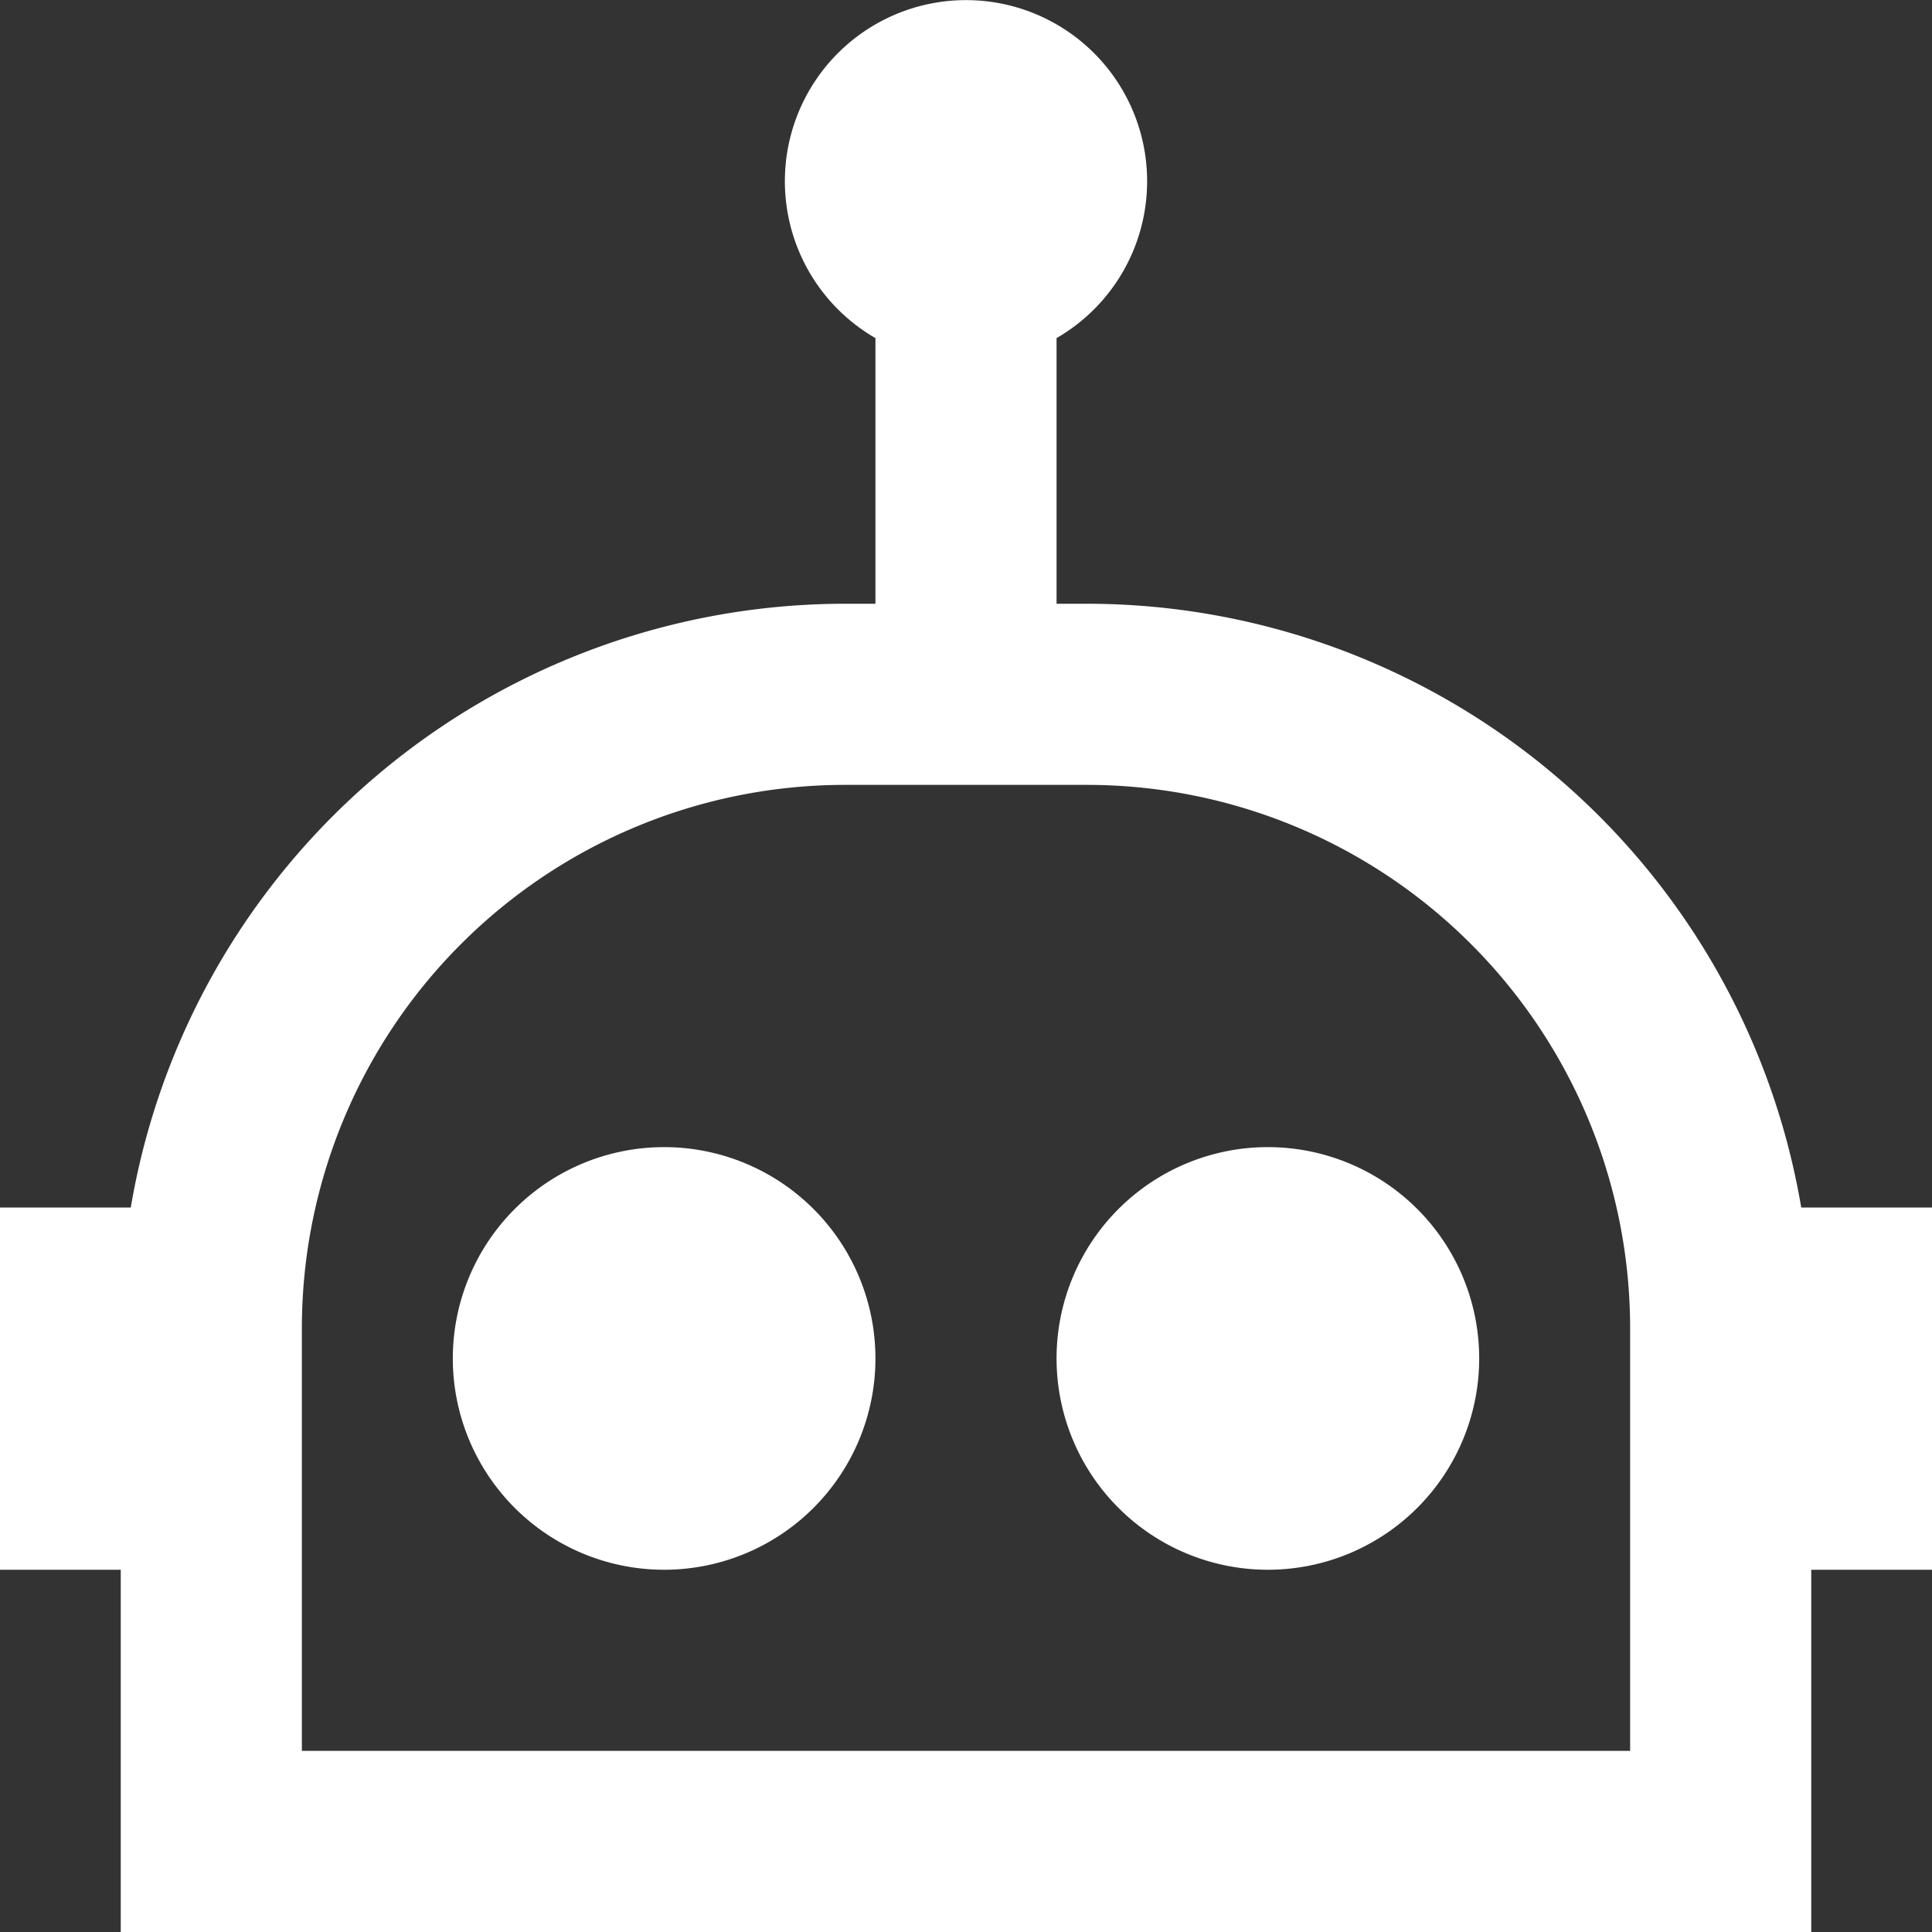 <svg stroke-linejoin="round" data-testid="geist-icon" viewBox="0 0 16 16"><rect x="0" y="0" width="16" height="16" fill="#333333" stroke="none"/><path fill="white" fill-rule="evenodd" d="M8.75 2.8a1.5 1.5 0 10-1.5 0V5H7a6.002 6.002 0 00-5.917 5H0v3h1v3h14v-3h1v-3h-1.083A6.002 6.002 0 009 5h-.25V2.8zM7 6.5A4.5 4.5 0 002.5 11v3.5h11V11A4.5 4.5 0 009 6.5H7zm.25 4.75a1.75 1.75 0 11-3.5 0 1.75 1.75 0 013.5 0zM10.5 13a1.75 1.75 0 100-3.5 1.75 1.75 0 000 3.5z" clip-rule="evenodd"/></svg>